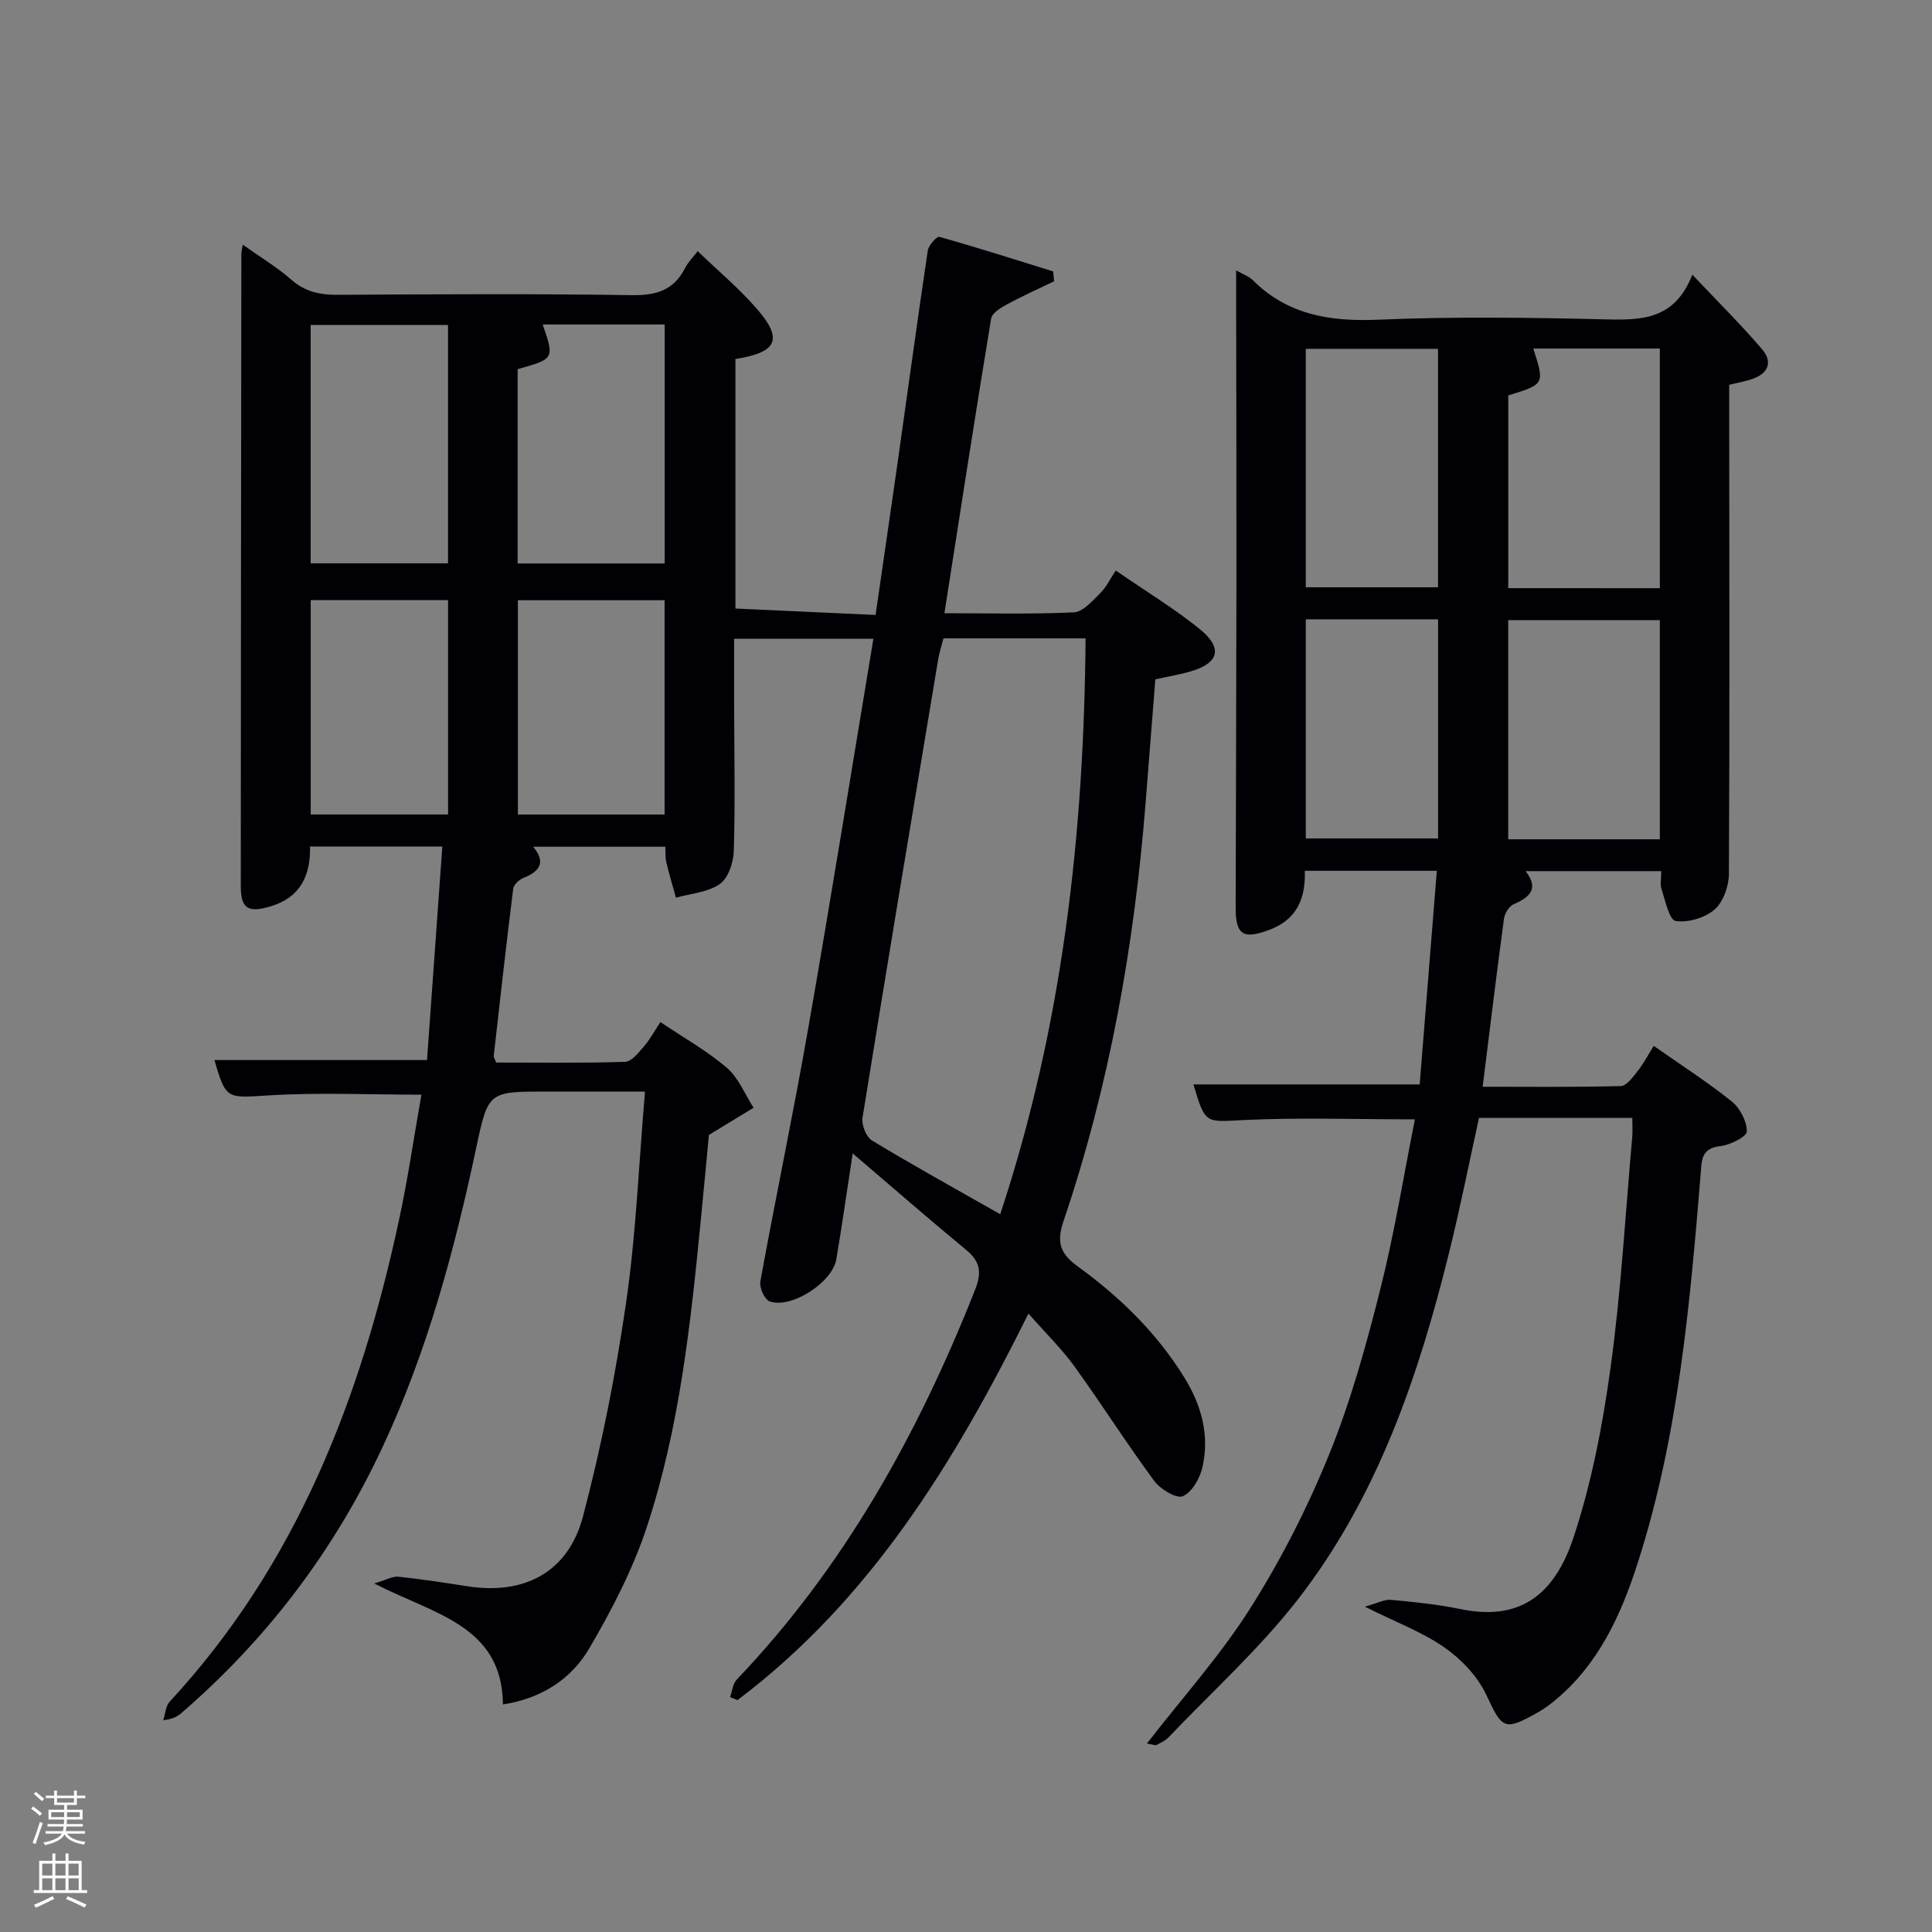 <svg enable-background="new 0 0 400 400" viewBox="0 0 400 400" xmlns="http://www.w3.org/2000/svg"><rect x="0" y="0" width="400" height="400" fill="#808080" stroke="none"/><path d="m6.44 374.46.42-.45c.65.47 1.27.95 1.85 1.44l-.45.49c-.65-.56-1.25-1.06-1.82-1.48m.93 7.33-.63-.26c.55-1.36 1.05-2.8 1.52-4.33.19.1.38.19.59.27-.46 1.29-.95 2.73-1.48 4.32m-.38-10.38.44-.42c.43.34 1.01.82 1.74 1.44l-.49.49c-.53-.51-1.09-1.01-1.69-1.51m2.5.35h1.72v-1.04h.59v1.04h3.52v-1.04h.59v1.04h1.75v.53h-1.75v1.42h-2.03v.97h3.22v2.03h-3.24c0 .35-.01.66-.03.93h3.32v.53h-3.37c-.03.27-.08.58-.15.94h3.96v.53h-3.71c.67.92 1.93 1.48 3.79 1.68-.13.24-.23.44-.29.59-2.13-.38-3.48-1.08-4.04-2.12-.43.97-1.77 1.72-4.03 2.23-.09-.19-.2-.37-.33-.55 2.1-.42 3.37-1.03 3.81-1.83h-3.36v-.53h3.58c.08-.29.13-.61.16-.94h-3.33v-.53h3.39c.02-.27.04-.58.04-.93h-3.23v-2.03h3.25v-.97h-2.07v-1.42h-1.73zm1.12 3.44v1h2.65c.01-.3.02-.44.02-.4v-.25-.35zm1.19-2h3.52v-.91h-3.52zm4.71 2h-2.63v.59c0 .15-.01.28-.01.4h2.64z" fill="#fafbfc"/><path d="m13.56 383.74h.63v1.52h2.72v6.07h1.13v.6h-11.06v-.6h1.13v-6.07h2.73v-1.52h.63v1.52h2.1v-1.52zm-2.69 8.83.38.56c-1.24.63-2.53 1.25-3.85 1.85-.1-.21-.21-.42-.34-.63 1.36-.55 2.63-1.15 3.81-1.78m-2.13-4.27h2.1v-2.45h-2.1zm0 3.04h2.1v-2.46h-2.1zm2.72-3.04h2.1v-2.45h-2.1zm0 3.04h2.1v-2.46h-2.1zm6.07 3.6c-1.41-.71-2.7-1.3-3.86-1.78l.35-.56c1.45.62 2.75 1.19 3.88 1.72zm-1.25-9.09h-2.1v2.45h2.1zm-2.09 5.49h2.1v-2.46h-2.1z" fill="#fafbfc"/><g fill="#010105"><path d="m151.16 351.36c.44-1.22.55-2.74 1.36-3.6 22.29-23.37 37.61-50.97 49.38-80.78 1.38-3.49 1.09-5.76-1.82-8.16-7.65-6.31-15.12-12.84-23.54-20.02-1.28 8.32-2.24 15.14-3.39 21.93-.82 4.8-9.35 10.3-13.81 8.7-1.04-.37-2.15-2.85-1.92-4.12 3.18-17.46 6.84-34.83 9.9-52.31 4.69-26.79 9-53.65 13.51-80.76-9.57 0-18.85 0-28.83 0 0 4.73-.01 9.32 0 13.92.02 10 .22 20-.07 29.99-.07 2.38-1.13 5.63-2.88 6.86-2.48 1.74-6.01 1.97-9.1 2.85-.68-2.45-1.41-4.88-2-7.35-.22-.93-.13-1.94-.2-3.2-9.12 0-18.06 0-27.38 0 2.7 3.17 1.42 5.1-2 6.46-.89.35-2.02 1.4-2.12 2.24-1.44 11.53-2.73 23.08-4.03 34.63-.03.27.21.58.51 1.35 8.78 0 17.74.14 26.69-.15 1.34-.04 2.79-1.91 3.89-3.18 1.26-1.46 2.2-3.21 3.42-5.05 4.82 3.25 9.65 5.95 13.77 9.48 2.42 2.08 3.72 5.47 5.52 8.26-2.66 1.62-5.32 3.23-9.25 5.63-.45 4.75-1.04 11.15-1.67 17.54-2.11 21.49-4.38 43.02-11.18 63.62-2.88 8.73-7.22 17.11-11.88 25.08-3.68 6.3-9.74 10.39-17.91 11.67-.17-16.42-14.31-18.66-26.64-25.05 2.51-.74 3.79-1.52 4.98-1.4 4.79.5 9.55 1.24 14.31 1.98 11.78 1.83 20.86-2.86 23.93-14.49 3.84-14.56 6.77-29.43 8.93-44.33 2.05-14.11 2.61-28.45 3.9-43.6-7.32 0-13.9 0-20.48 0-11.87 0-11.99-.02-14.45 11.58-4.53 21.34-10.18 42.32-19.47 62.16-9.94 21.25-23.8 39.56-41.55 54.9-.86.74-1.86 1.3-3.79 1.51.43-1.3.49-2.93 1.34-3.85 26.3-28.41 39.63-62.97 47.55-100.08 1.8-8.42 3.04-16.96 4.56-25.58-10.85 0-21.28-.49-31.64.15-8.61.53-8.84.94-11.21-7.32h44.01c1.03-14.36 2.09-29.11 3.17-44.21-9.61 0-18.21 0-27.39 0 .11 5.74-1.78 10.41-8.02 12.34-4.68 1.45-6.32.64-6.32-4.1.01-43.66.07-87.32.12-130.98 0-.33.1-.66.29-1.87 3.58 2.55 7.06 4.64 10.07 7.27 2.87 2.5 5.92 3.14 9.58 3.12 20.33-.12 40.66-.24 60.99.07 5.03.07 8.6-1.04 10.93-5.6.66-1.3 1.76-2.37 2.62-3.51 4.16 4.01 8.51 7.65 12.19 11.87 5.55 6.37 4.34 9.08-4.38 10.46v51.66c9.57.44 19.1.87 29.02 1.33 1.6-11.07 3.14-21.54 4.63-32.03 2.05-14.47 4.02-28.96 6.18-43.42.16-1.09 1.87-2.97 2.4-2.83 7.9 2.22 15.72 4.72 23.56 7.15.06.68.13 1.36.19 2.05-3.27 1.58-6.6 3.06-9.79 4.79-1.28.69-3.06 1.8-3.25 2.94-3.32 20.13-6.43 40.29-9.67 60.99 9.23 0 18.04.23 26.81-.18 1.88-.09 3.81-2.35 5.4-3.92 1.28-1.26 2.1-2.99 3.27-4.74 6.63 4.57 12.34 8.01 17.46 12.19 4.76 3.89 3.87 6.99-1.94 8.69-2.21.65-4.51 1.02-7.33 1.65-.66 8.38-1.33 16.94-2.01 25.5-2.34 29.56-7.49 58.6-17.02 86.73-1.5 4.43-.61 6.73 3.02 9.36 8.67 6.29 16.28 13.69 21.99 22.92 3.58 5.78 5.26 11.93 3.79 18.54-.51 2.31-2.15 5.23-4.07 6.07-1.32.58-4.67-1.45-5.94-3.17-5.71-7.75-10.88-15.91-16.52-23.72-2.61-3.61-5.86-6.77-9.51-10.92-15.3 30.84-32.75 59.3-60.24 80.03-.51-.2-1.02-.41-1.53-.63zm55.93-99.97c12.96-39.2 17.34-78.83 17.67-119.22-10.22 0-19.69 0-29.43 0-.39 1.51-.85 2.9-1.09 4.34-5.28 31.61-10.56 63.22-15.66 94.86-.24 1.49.74 4.02 1.95 4.75 8.51 5.16 17.24 9.98 26.56 15.27zm-99.92-134.73h30.45c0-16.72 0-33.09 0-49.48-8.65 0-16.92 0-25.26 0 2.43 7.11 2.43 7.11-5.19 9.25zm-14.41-49.37c-9.61 0-18.99 0-28.44 0v49.34h28.44c0-16.63 0-32.88 0-49.34zm14.46 101.35h30.38c0-15.07 0-29.77 0-44.37-10.33 0-20.25 0-30.38 0zm-42.89-44.39v44.38h28.44c0-14.96 0-29.54 0-44.38-9.5 0-18.75 0-28.44 0z"/><path d="m292.94 231.75c-12.45 0-23.93-.41-35.36.14-8.04.39-8.01.98-10.49-7.37h46.84c1.17-14.57 2.34-29.22 3.55-44.23-9.61 0-18.35 0-27.34 0 .21 5.73-1.65 10.1-7.34 12.23-5.4 2.02-6.98 1.07-6.97-4.62.05-22.66.14-45.32.16-67.98.02-19.5-.04-38.99-.06-58.49 0-1.61 0-3.23 0-5.45 1.52.87 2.65 1.23 3.4 1.98 7.26 7.25 16.02 8.65 25.98 8.23 15.8-.67 31.66-.44 47.48-.06 7.38.17 14-.09 17.59-9.26 5.26 5.57 10.04 10.29 14.4 15.39 2.47 2.89 1.14 5.24-2.35 6.33-1.25.39-2.55.63-4.42 1.08v5.26c.02 31.99.11 63.99-.06 95.98-.01 2.54-1.16 5.82-2.97 7.4-2 1.73-5.49 2.76-8.07 2.37-1.29-.2-2.12-4.2-2.9-6.57-.34-1.03-.06-2.27-.06-3.75-9.38 0-18.48 0-28.09 0 2.74 3.5 1.03 5.37-2.42 6.82-.96.4-1.9 1.89-2.05 2.99-1.54 11.35-2.91 22.72-4.42 34.83 9.75 0 19.17.11 28.59-.14 1.19-.03 2.49-1.83 3.45-3.04 1.22-1.53 2.14-3.3 3.38-5.28 5.64 3.96 11.11 7.46 16.15 11.51 1.71 1.37 3.14 4.11 3.12 6.21-.01 1.07-3.43 2.8-5.45 3.02-4.12.46-3.88 3.08-4.12 5.99-2.24 27.15-4.64 54.3-13.05 80.42-3.43 10.66-8.05 20.83-17 28.27-1.14.95-2.36 1.86-3.65 2.58-7.01 3.95-7.37 3.4-10.67-3.64-1.78-3.8-5.11-7.32-8.59-9.76-4.55-3.19-9.93-5.19-16.55-8.5 2.65-.73 4.07-1.54 5.41-1.41 4.78.44 9.6.93 14.3 1.9 10.33 2.13 18.84-.79 23.48-14.78 3.78-11.41 6.07-23.45 7.71-35.4 2.16-15.77 3.05-31.72 4.46-47.6.1-1.15.01-2.32.01-3.9-10.56 0-20.95 0-31.74 0-2.01 9.13-3.87 18.52-6.17 27.8-6.34 25.67-14.83 50.58-31.2 71.73-7.99 10.32-17.84 19.2-26.89 28.7-.66.7-1.63 1.13-2.5 1.6-.22.12-.61-.07-2-.29 7.44-9.61 15.31-18.35 21.5-28.16 6.36-10.06 11.84-20.86 16.31-31.89 4.46-11.02 7.65-22.62 10.56-34.18 2.91-11.57 4.8-23.38 7.12-35.01zm50.71-109.97c0-16.78 0-33.15 0-49.62-8.95 0-17.55 0-26.2 0 2.37 7.38 2.37 7.38-5.18 9.71v39.9c10.53.01 20.78.01 31.38.01zm0 51.99c0-15.43 0-30.47 0-45.38-10.73 0-21.11 0-31.39 0v45.38zm-73.3-101.55v49.37h27.38c0-16.66 0-32.91 0-49.37-9.18 0-18.11 0-27.38 0zm0 56v45.37h27.39c0-15.32 0-30.24 0-45.37-9.19 0-18.11 0-27.39 0z"/></g></svg>